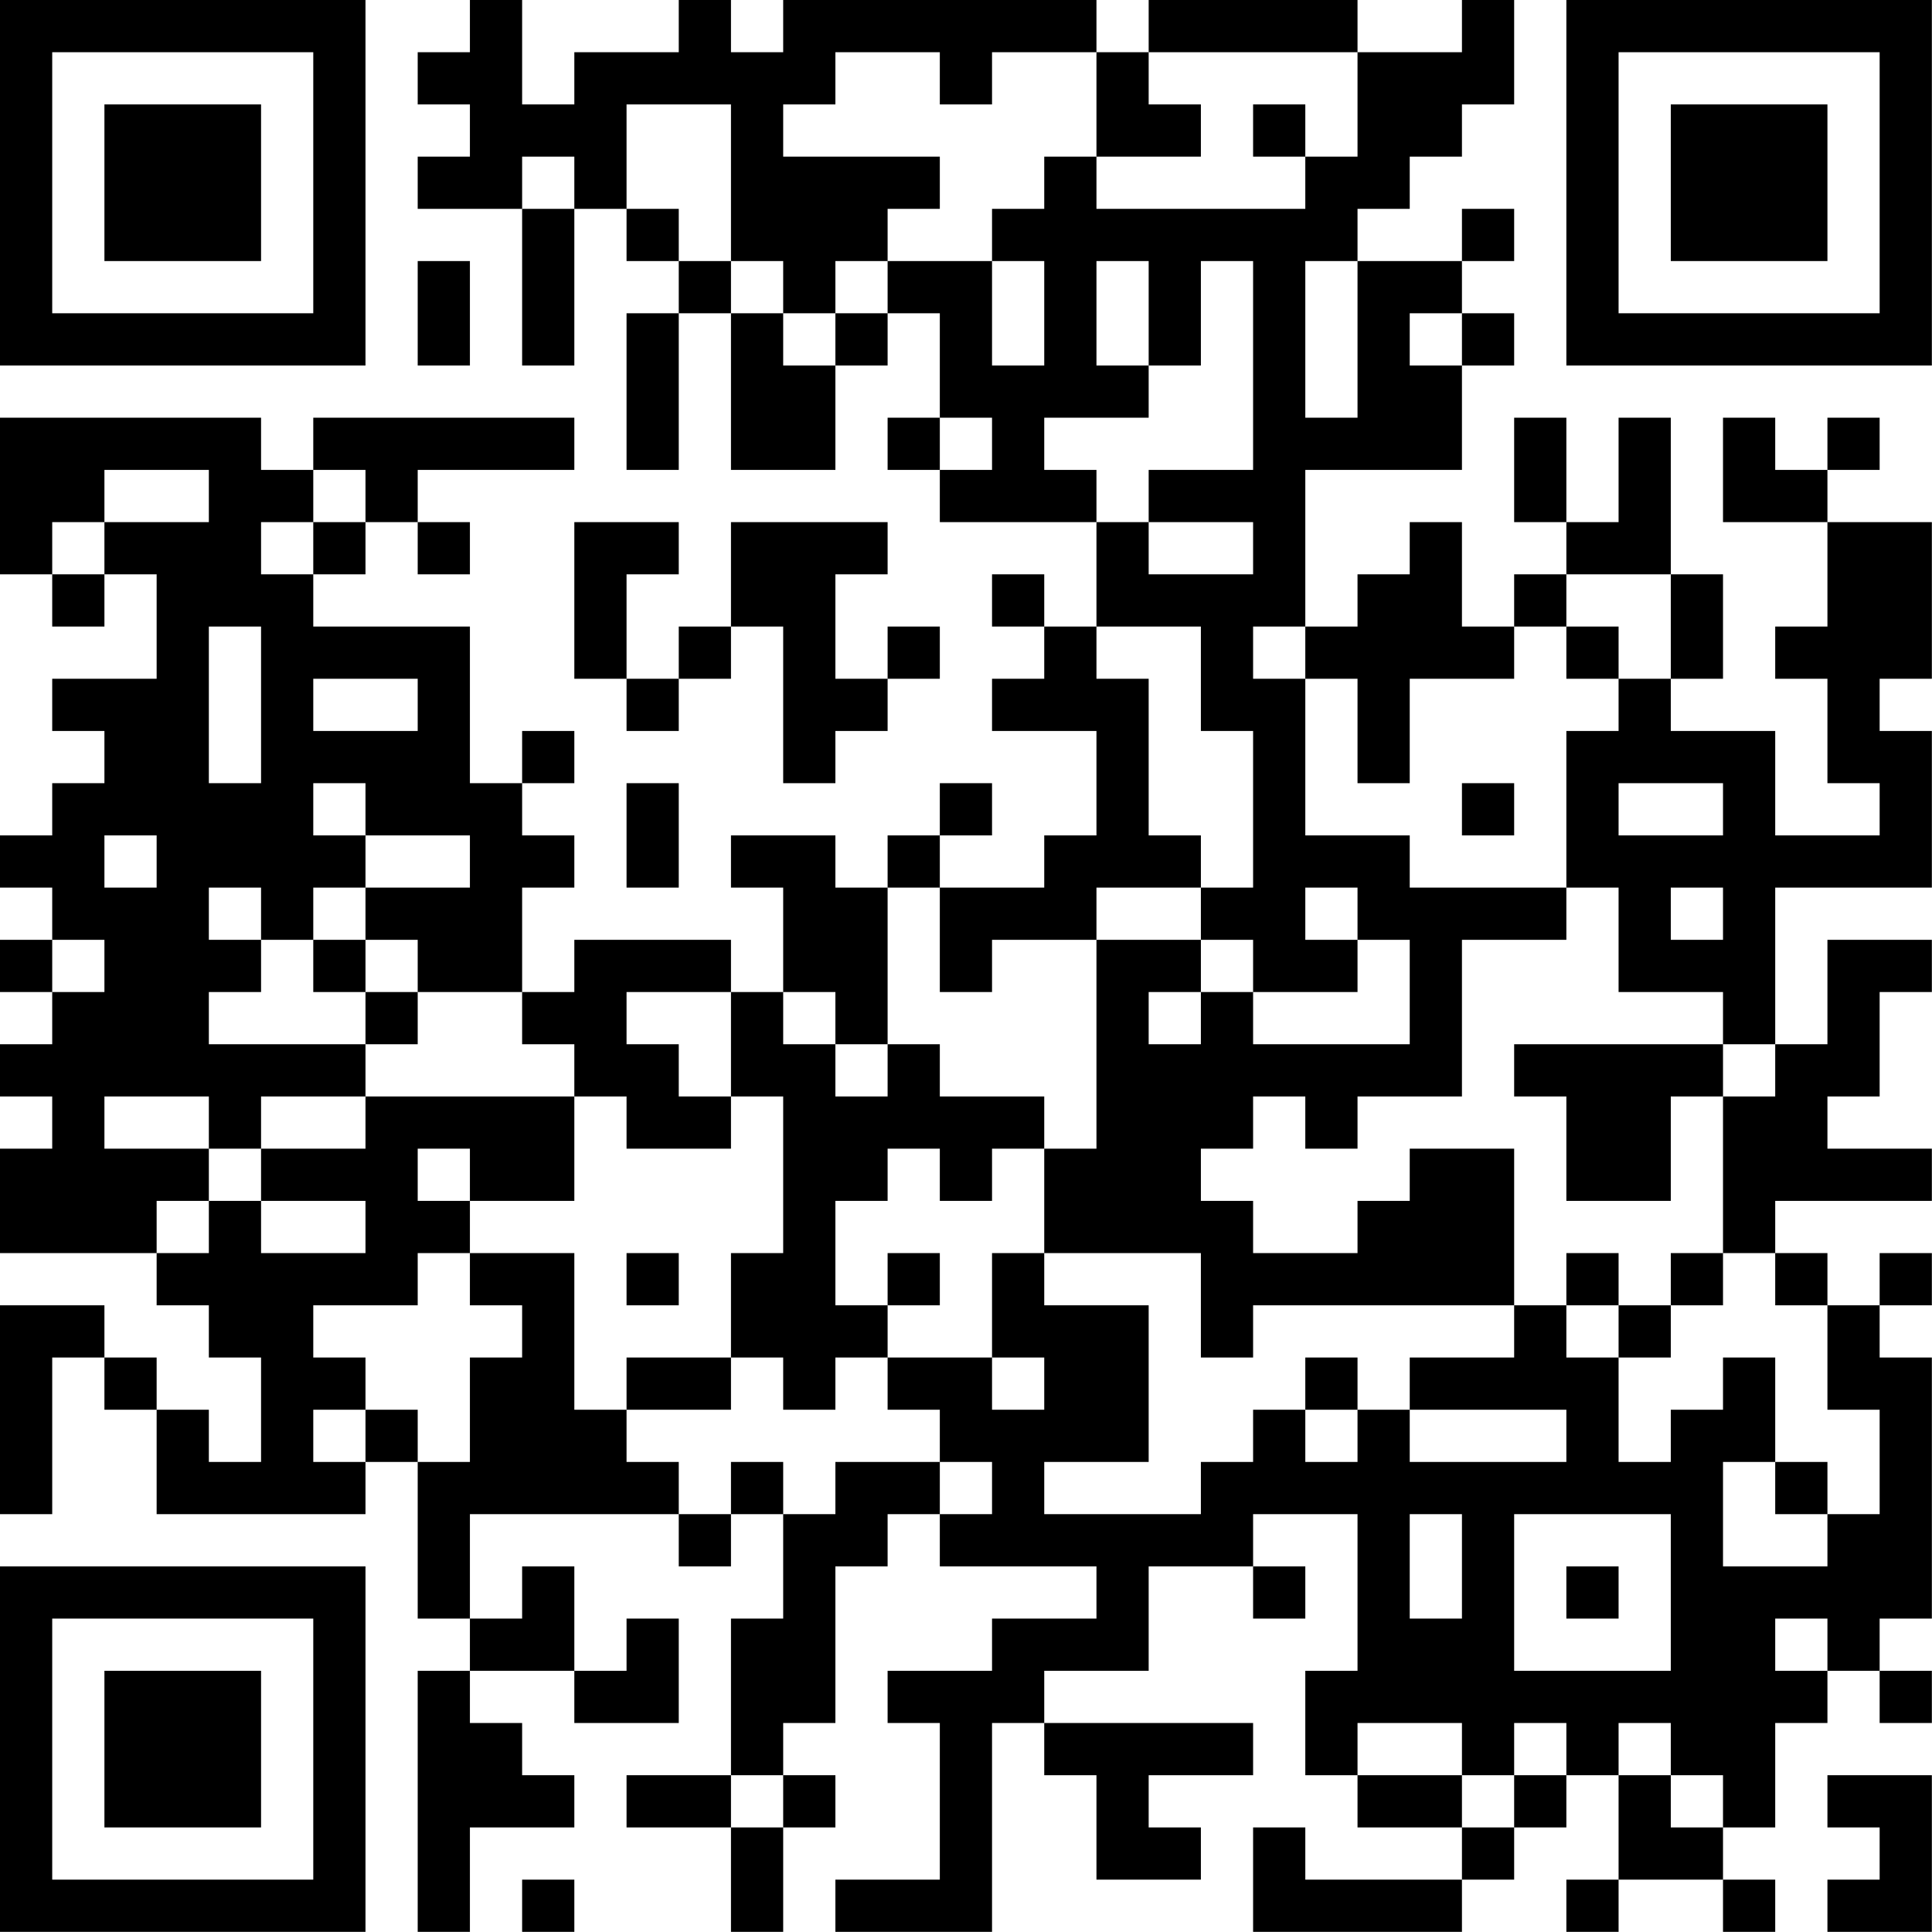 <?xml version="1.0" encoding="UTF-8"?>
<svg xmlns="http://www.w3.org/2000/svg" version="1.1" width="200" height="200" viewBox="0 0 200 200"><rect x="0" y="0" width="200" height="200" fill="#ffffff"/><g transform="scale(5.405)"><g transform="translate(0,0)"><path fill-rule="evenodd" d="M9 0L9 1L8 1L8 2L9 2L9 3L8 3L8 4L10 4L10 7L11 7L11 4L12 4L12 5L13 5L13 6L12 6L12 9L13 9L13 6L14 6L14 9L16 9L16 7L17 7L17 6L18 6L18 8L17 8L17 9L18 9L18 10L21 10L21 12L20 12L20 11L19 11L19 12L20 12L20 13L19 13L19 14L21 14L21 16L20 16L20 17L18 17L18 16L19 16L19 15L18 15L18 16L17 16L17 17L16 17L16 16L14 16L14 17L15 17L15 19L14 19L14 18L11 18L11 19L10 19L10 17L11 17L11 16L10 16L10 15L11 15L11 14L10 14L10 15L9 15L9 12L6 12L6 11L7 11L7 10L8 10L8 11L9 11L9 10L8 10L8 9L11 9L11 8L6 8L6 9L5 9L5 8L0 8L0 11L1 11L1 12L2 12L2 11L3 11L3 13L1 13L1 14L2 14L2 15L1 15L1 16L0 16L0 17L1 17L1 18L0 18L0 19L1 19L1 20L0 20L0 21L1 21L1 22L0 22L0 24L3 24L3 25L4 25L4 26L5 26L5 28L4 28L4 27L3 27L3 26L2 26L2 25L0 25L0 29L1 29L1 26L2 26L2 27L3 27L3 29L7 29L7 28L8 28L8 31L9 31L9 32L8 32L8 37L9 37L9 35L11 35L11 34L10 34L10 33L9 33L9 32L11 32L11 33L13 33L13 31L12 31L12 32L11 32L11 30L10 30L10 31L9 31L9 29L13 29L13 30L14 30L14 29L15 29L15 31L14 31L14 34L12 34L12 35L14 35L14 37L15 37L15 35L16 35L16 34L15 34L15 33L16 33L16 30L17 30L17 29L18 29L18 30L21 30L21 31L19 31L19 32L17 32L17 33L18 33L18 36L16 36L16 37L19 37L19 33L20 33L20 34L21 34L21 36L23 36L23 35L22 35L22 34L24 34L24 33L20 33L20 32L22 32L22 30L24 30L24 31L25 31L25 30L24 30L24 29L26 29L26 32L25 32L25 34L26 34L26 35L28 35L28 36L25 36L25 35L24 35L24 37L28 37L28 36L29 36L29 35L30 35L30 34L31 34L31 36L30 36L30 37L31 37L31 36L33 36L33 37L34 37L34 36L33 36L33 35L34 35L34 33L35 33L35 32L36 32L36 33L37 33L37 32L36 32L36 31L37 31L37 26L36 26L36 25L37 25L37 24L36 24L36 25L35 25L35 24L34 24L34 23L37 23L37 22L35 22L35 21L36 21L36 19L37 19L37 18L35 18L35 20L34 20L34 17L37 17L37 14L36 14L36 13L37 13L37 10L35 10L35 9L36 9L36 8L35 8L35 9L34 9L34 8L33 8L33 10L35 10L35 12L34 12L34 13L35 13L35 15L36 15L36 16L34 16L34 14L32 14L32 13L33 13L33 11L32 11L32 8L31 8L31 10L30 10L30 8L29 8L29 10L30 10L30 11L29 11L29 12L28 12L28 10L27 10L27 11L26 11L26 12L25 12L25 9L28 9L28 7L29 7L29 6L28 6L28 5L29 5L29 4L28 4L28 5L26 5L26 4L27 4L27 3L28 3L28 2L29 2L29 0L28 0L28 1L26 1L26 0L22 0L22 1L21 1L21 0L15 0L15 1L14 1L14 0L13 0L13 1L11 1L11 2L10 2L10 0ZM16 1L16 2L15 2L15 3L18 3L18 4L17 4L17 5L16 5L16 6L15 6L15 5L14 5L14 2L12 2L12 4L13 4L13 5L14 5L14 6L15 6L15 7L16 7L16 6L17 6L17 5L19 5L19 7L20 7L20 5L19 5L19 4L20 4L20 3L21 3L21 4L25 4L25 3L26 3L26 1L22 1L22 2L23 2L23 3L21 3L21 1L19 1L19 2L18 2L18 1ZM24 2L24 3L25 3L25 2ZM10 3L10 4L11 4L11 3ZM8 5L8 7L9 7L9 5ZM21 5L21 7L22 7L22 8L20 8L20 9L21 9L21 10L22 10L22 11L24 11L24 10L22 10L22 9L24 9L24 5L23 5L23 7L22 7L22 5ZM25 5L25 8L26 8L26 5ZM27 6L27 7L28 7L28 6ZM18 8L18 9L19 9L19 8ZM2 9L2 10L1 10L1 11L2 11L2 10L4 10L4 9ZM6 9L6 10L5 10L5 11L6 11L6 10L7 10L7 9ZM11 10L11 13L12 13L12 14L13 14L13 13L14 13L14 12L15 12L15 15L16 15L16 14L17 14L17 13L18 13L18 12L17 12L17 13L16 13L16 11L17 11L17 10L14 10L14 12L13 12L13 13L12 13L12 11L13 11L13 10ZM30 11L30 12L29 12L29 13L27 13L27 15L26 15L26 13L25 13L25 12L24 12L24 13L25 13L25 16L27 16L27 17L30 17L30 18L28 18L28 21L26 21L26 22L25 22L25 21L24 21L24 22L23 22L23 23L24 23L24 24L26 24L26 23L27 23L27 22L29 22L29 25L24 25L24 26L23 26L23 24L20 24L20 22L21 22L21 18L23 18L23 19L22 19L22 20L23 20L23 19L24 19L24 20L27 20L27 18L26 18L26 17L25 17L25 18L26 18L26 19L24 19L24 18L23 18L23 17L24 17L24 14L23 14L23 12L21 12L21 13L22 13L22 16L23 16L23 17L21 17L21 18L19 18L19 19L18 19L18 17L17 17L17 20L16 20L16 19L15 19L15 20L16 20L16 21L17 21L17 20L18 20L18 21L20 21L20 22L19 22L19 23L18 23L18 22L17 22L17 23L16 23L16 25L17 25L17 26L16 26L16 27L15 27L15 26L14 26L14 24L15 24L15 21L14 21L14 19L12 19L12 20L13 20L13 21L14 21L14 22L12 22L12 21L11 21L11 20L10 20L10 19L8 19L8 18L7 18L7 17L9 17L9 16L7 16L7 15L6 15L6 16L7 16L7 17L6 17L6 18L5 18L5 17L4 17L4 18L5 18L5 19L4 19L4 20L7 20L7 21L5 21L5 22L4 22L4 21L2 21L2 22L4 22L4 23L3 23L3 24L4 24L4 23L5 23L5 24L7 24L7 23L5 23L5 22L7 22L7 21L11 21L11 23L9 23L9 22L8 22L8 23L9 23L9 24L8 24L8 25L6 25L6 26L7 26L7 27L6 27L6 28L7 28L7 27L8 27L8 28L9 28L9 26L10 26L10 25L9 25L9 24L11 24L11 27L12 27L12 28L13 28L13 29L14 29L14 28L15 28L15 29L16 29L16 28L18 28L18 29L19 29L19 28L18 28L18 27L17 27L17 26L19 26L19 27L20 27L20 26L19 26L19 24L20 24L20 25L22 25L22 28L20 28L20 29L23 29L23 28L24 28L24 27L25 27L25 28L26 28L26 27L27 27L27 28L30 28L30 27L27 27L27 26L29 26L29 25L30 25L30 26L31 26L31 28L32 28L32 27L33 27L33 26L34 26L34 28L33 28L33 30L35 30L35 29L36 29L36 27L35 27L35 25L34 25L34 24L33 24L33 21L34 21L34 20L33 20L33 19L31 19L31 17L30 17L30 14L31 14L31 13L32 13L32 11ZM4 12L4 15L5 15L5 12ZM30 12L30 13L31 13L31 12ZM6 13L6 14L8 14L8 13ZM12 15L12 17L13 17L13 15ZM28 15L28 16L29 16L29 15ZM31 15L31 16L33 16L33 15ZM2 16L2 17L3 17L3 16ZM32 17L32 18L33 18L33 17ZM1 18L1 19L2 19L2 18ZM6 18L6 19L7 19L7 20L8 20L8 19L7 19L7 18ZM29 20L29 21L30 21L30 23L32 23L32 21L33 21L33 20ZM12 24L12 25L13 25L13 24ZM17 24L17 25L18 25L18 24ZM30 24L30 25L31 25L31 26L32 26L32 25L33 25L33 24L32 24L32 25L31 25L31 24ZM12 26L12 27L14 27L14 26ZM25 26L25 27L26 27L26 26ZM34 28L34 29L35 29L35 28ZM27 29L27 31L28 31L28 29ZM29 29L29 32L32 32L32 29ZM30 30L30 31L31 31L31 30ZM34 31L34 32L35 32L35 31ZM26 33L26 34L28 34L28 35L29 35L29 34L30 34L30 33L29 33L29 34L28 34L28 33ZM31 33L31 34L32 34L32 35L33 35L33 34L32 34L32 33ZM14 34L14 35L15 35L15 34ZM35 34L35 35L36 35L36 36L35 36L35 37L37 37L37 34ZM10 36L10 37L11 37L11 36ZM0 0L0 7L7 7L7 0ZM1 1L1 6L6 6L6 1ZM2 2L2 5L5 5L5 2ZM30 0L30 7L37 7L37 0ZM31 1L31 6L36 6L36 1ZM32 2L32 5L35 5L35 2ZM0 30L0 37L7 37L7 30ZM1 31L1 36L6 36L6 31ZM2 32L2 35L5 35L5 32Z" fill="#000000"/></g></g></svg>
